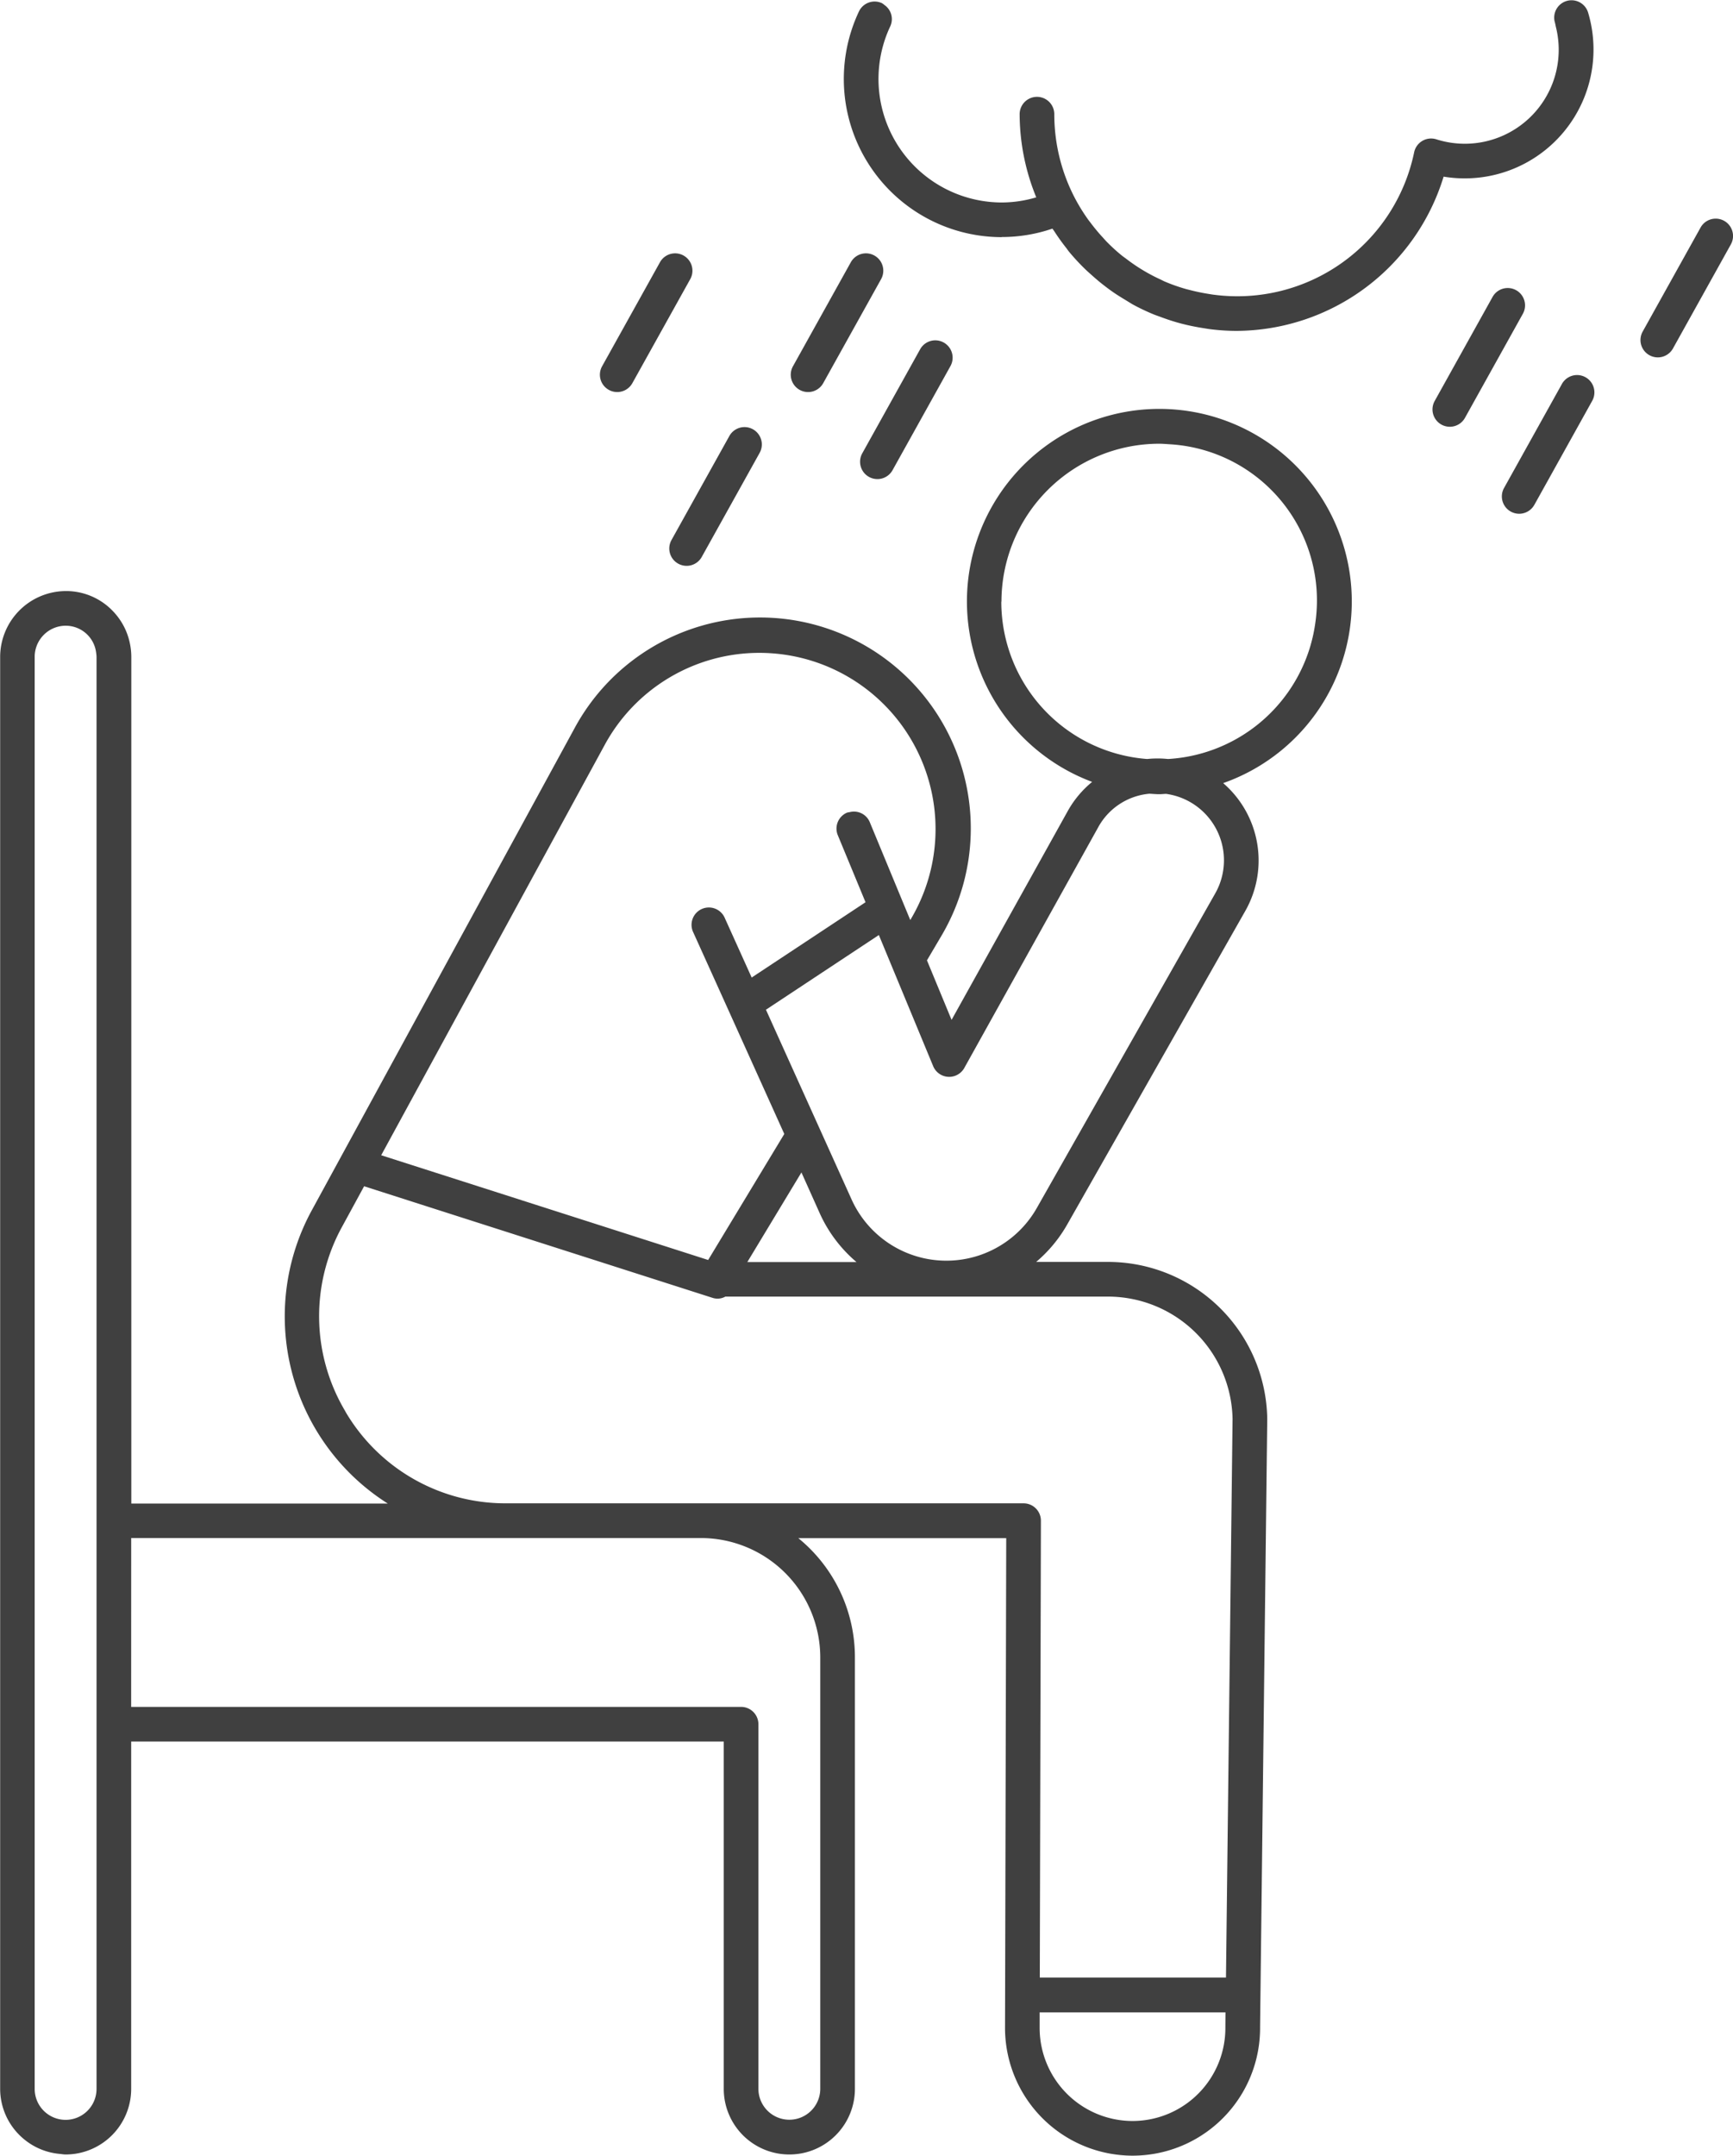 <svg xmlns="http://www.w3.org/2000/svg" width="56.315" height="70" viewBox="0 0 56.315 70">
  <g id="Group_5868" data-name="Group 5868" transform="translate(-667.629 -265.803)">
    <path id="Path_1033" data-name="Path 1033" d="M832.507,344.025c-.054.293-.12.579-.2.857A5.082,5.082,0,0,0,832.507,344.025Z" transform="translate(-122.108 -57.999)" fill="#404040"/>
    <path id="Path_1034" data-name="Path 1034" d="M668.435,373.213a2.107,2.107,0,0,0,1.126.456c.067.006.131.02.2.02a2.133,2.133,0,0,0,2.131-2.131V360.279h19.256v11.279a2.131,2.131,0,0,0,4.262,0V357.542a4.985,4.985,0,0,0-1.84-3.868h6.757l-.039,15.935a4.152,4.152,0,0,0,4.144,4.118h.01a4.143,4.143,0,0,0,4.134-4.179l.233-19.743a5.175,5.175,0,0,0-5.156-5.1H701.3a4.507,4.507,0,0,0,1-1.2L708.1,333.3a3.317,3.317,0,0,0-.723-4.143,6.253,6.253,0,1,0-4.258-.04,3.3,3.3,0,0,0-.789.94l-3.779,6.788-.8-1.933.486-.824a6.849,6.849,0,1,0-11.939-6.711l-8.534,15.646a7.192,7.192,0,0,0,2.467,9.529h-8.335v-27.5a2.135,2.135,0,0,0-.051-.454,2.1,2.1,0,0,0-.325-.754,2.154,2.154,0,0,0-.265-.316,2.1,2.1,0,0,0-1.538-.607,2.143,2.143,0,0,0-2.083,2.13v46.509A2.119,2.119,0,0,0,668.435,373.213Zm39.013-3.665a3.018,3.018,0,0,1-3.01,3.053h-.007a3.023,3.023,0,0,1-3.018-2.995v-.533h6.039Zm-7.276-46.286a5.132,5.132,0,0,1,5.126-5.126c.112,0,.222.01.332.017a5.079,5.079,0,0,1,4.736,5.836,5.069,5.069,0,0,1-.2.857,5.132,5.132,0,0,1-4.582,3.528,3.257,3.257,0,0,0-.677,0,5.124,5.124,0,0,1-4.74-5.107Zm-2.219,15.086a.563.563,0,0,0,1.012.058l4.345-7.805a2.111,2.111,0,0,1,1.671-1.1c.106.005.21.016.317.016.076,0,.149-.009.224-.011a2.178,2.178,0,0,1,1.594,3.237l-5.794,10.209a3.38,3.38,0,0,1-6.021-.277l-2.782-6.16,3.669-2.425Zm-2.491,6.361h-3.548l1.758-2.91.6,1.337A4.5,4.5,0,0,0,695.461,344.709Zm-8.179-16.8a5.719,5.719,0,0,1,5.024-2.982,5.868,5.868,0,0,1,.739.048,5.722,5.722,0,0,1,4.216,8.538l-.053.09-1.318-3.183a.557.557,0,0,0-.657-.32.512.512,0,0,0-.079.015.563.563,0,0,0-.3.736l.9,2.174-3.7,2.445-.872-1.93a.563.563,0,1,0-1.026.463l.9,1.989,2.058,4.558-2.474,4.092-3.319-1.063-7.306-2.338Zm-8.425,21.66a6.027,6.027,0,0,1-.109-6.014l.334-.613.378-.694,11.318,3.622a.523.523,0,0,0,.421-.039h12.452a4.051,4.051,0,0,1,4.03,3.97l-.214,18.142h-6.05l.036-14.835a.563.563,0,0,0-.563-.564H684.085A6.027,6.027,0,0,1,678.857,349.572Zm-6.966,4.854v-.752h18.524a3.881,3.881,0,0,1,3.868,3.868v14.016a1,1,0,0,1-2.01,0V359.717a.563.563,0,0,0-.563-.563H671.891Zm-3.136-29.377a1.011,1.011,0,0,1,.982-1h.024a.995.995,0,0,1,.992.885,1.015,1.015,0,0,1,.012.119v46.509a1,1,0,0,1-2.01,0Z" transform="translate(0 -37.924)" fill="#404040"/>
    <path id="Path_1035" data-name="Path 1035" d="M857.435,317.125l1.881-3.379a.563.563,0,0,0-.984-.548l-1.881,3.378a.563.563,0,1,0,.984.548Z" transform="translate(-139.947 -34.927)" fill="#404040"/>
    <path id="Path_1036" data-name="Path 1036" d="M848.223,306.515a.562.562,0,0,0,.492-.289l1.881-3.379a.563.563,0,1,0-.984-.548l-1.881,3.379a.563.563,0,0,0,.491.837Z" transform="translate(-133.481 -26.854)" fill="#404040"/>
    <path id="Path_1037" data-name="Path 1037" d="M777.681,308.839l-1.881,3.379a.563.563,0,1,0,.984.548l1.881-3.379a.563.563,0,1,0-.984-.548Z" transform="translate(-80.151 -31.695)" fill="#404040"/>
    <path id="Path_1038" data-name="Path 1038" d="M767.3,302.084a.563.563,0,0,0,.766-.218l1.881-3.378a.563.563,0,0,0-.984-.548l-1.881,3.379A.563.563,0,0,0,767.3,302.084Z" transform="translate(-73.686 -23.621)" fill="#404040"/>
    <path id="Path_1039" data-name="Path 1039" d="M874.107,297.725a.563.563,0,0,0,.766-.218l1.881-3.379a.563.563,0,0,0-.984-.548l-1.881,3.378A.563.563,0,0,0,874.107,297.725Z" transform="translate(-152.88 -20.388)" fill="#404040"/>
    <path id="Path_1040" data-name="Path 1040" d="M778.738,273.5a5.068,5.068,0,0,0,1.645-.273c.018.028.039.052.057.08q.183.284.392.548c.032.041.061.086.094.126a7.152,7.152,0,0,0,.513.554c.081.079.165.152.249.227.113.1.229.2.349.292.094.073.187.144.284.212.135.095.275.182.416.267.083.05.162.1.247.151a7.072,7.072,0,0,0,.686.327c.078.032.159.058.238.088.176.065.353.125.536.177.09.026.181.049.273.071.185.044.373.08.563.11.083.013.165.028.248.038a7,7,0,0,0,.828.053,7.074,7.074,0,0,0,6.739-5.009,4.185,4.185,0,0,0,4.694-5.333.563.563,0,0,0-1.078.325c.015.05.021.1.034.152a3.051,3.051,0,0,1-3.886,3.644.563.563,0,0,0-.721.42,5.869,5.869,0,0,1-6.513,4.626c-.07-.009-.138-.021-.206-.032q-.27-.044-.533-.111c-.065-.017-.13-.031-.193-.05a5.861,5.861,0,0,1-.654-.232c-.051-.022-.1-.049-.149-.072q-.242-.111-.473-.244-.115-.067-.226-.137c-.135-.087-.267-.179-.395-.277-.06-.045-.122-.087-.18-.135a5.866,5.866,0,0,1-.487-.449c-.053-.055-.1-.113-.154-.169-.118-.131-.23-.267-.337-.408-.039-.052-.079-.1-.117-.156a5.981,5.981,0,0,1-.385-.622,5.876,5.876,0,0,1-.692-2.768.563.563,0,1,0-1.126,0,7.155,7.155,0,0,0,.54,2.7,3.942,3.942,0,0,1-1.119.167,4.011,4.011,0,0,1-3.625-5.721.556.556,0,0,0-.19-.692.539.539,0,0,0-.078-.058.563.563,0,0,0-.75.268,5.136,5.136,0,0,0,4.643,7.329Z" transform="translate(-78.555)" fill="#404040"/>
    <path id="Path_1041" data-name="Path 1041" d="M752.04,323.883a.562.562,0,0,0,.766-.218l1.881-3.379a.563.563,0,1,0-.984-.548l-1.881,3.379A.563.563,0,0,0,752.04,323.883Z" transform="translate(-62.373 -39.777)" fill="#404040"/>
    <path id="Path_1042" data-name="Path 1042" d="M743.321,302.084a.556.556,0,0,0,.273.071.563.563,0,0,0,.492-.289l1.881-3.378a.563.563,0,1,0-.984-.548l-1.881,3.379A.562.562,0,0,0,743.321,302.084Z" transform="translate(-55.908 -23.621)" fill="#404040"/>
  </g>
</svg>
